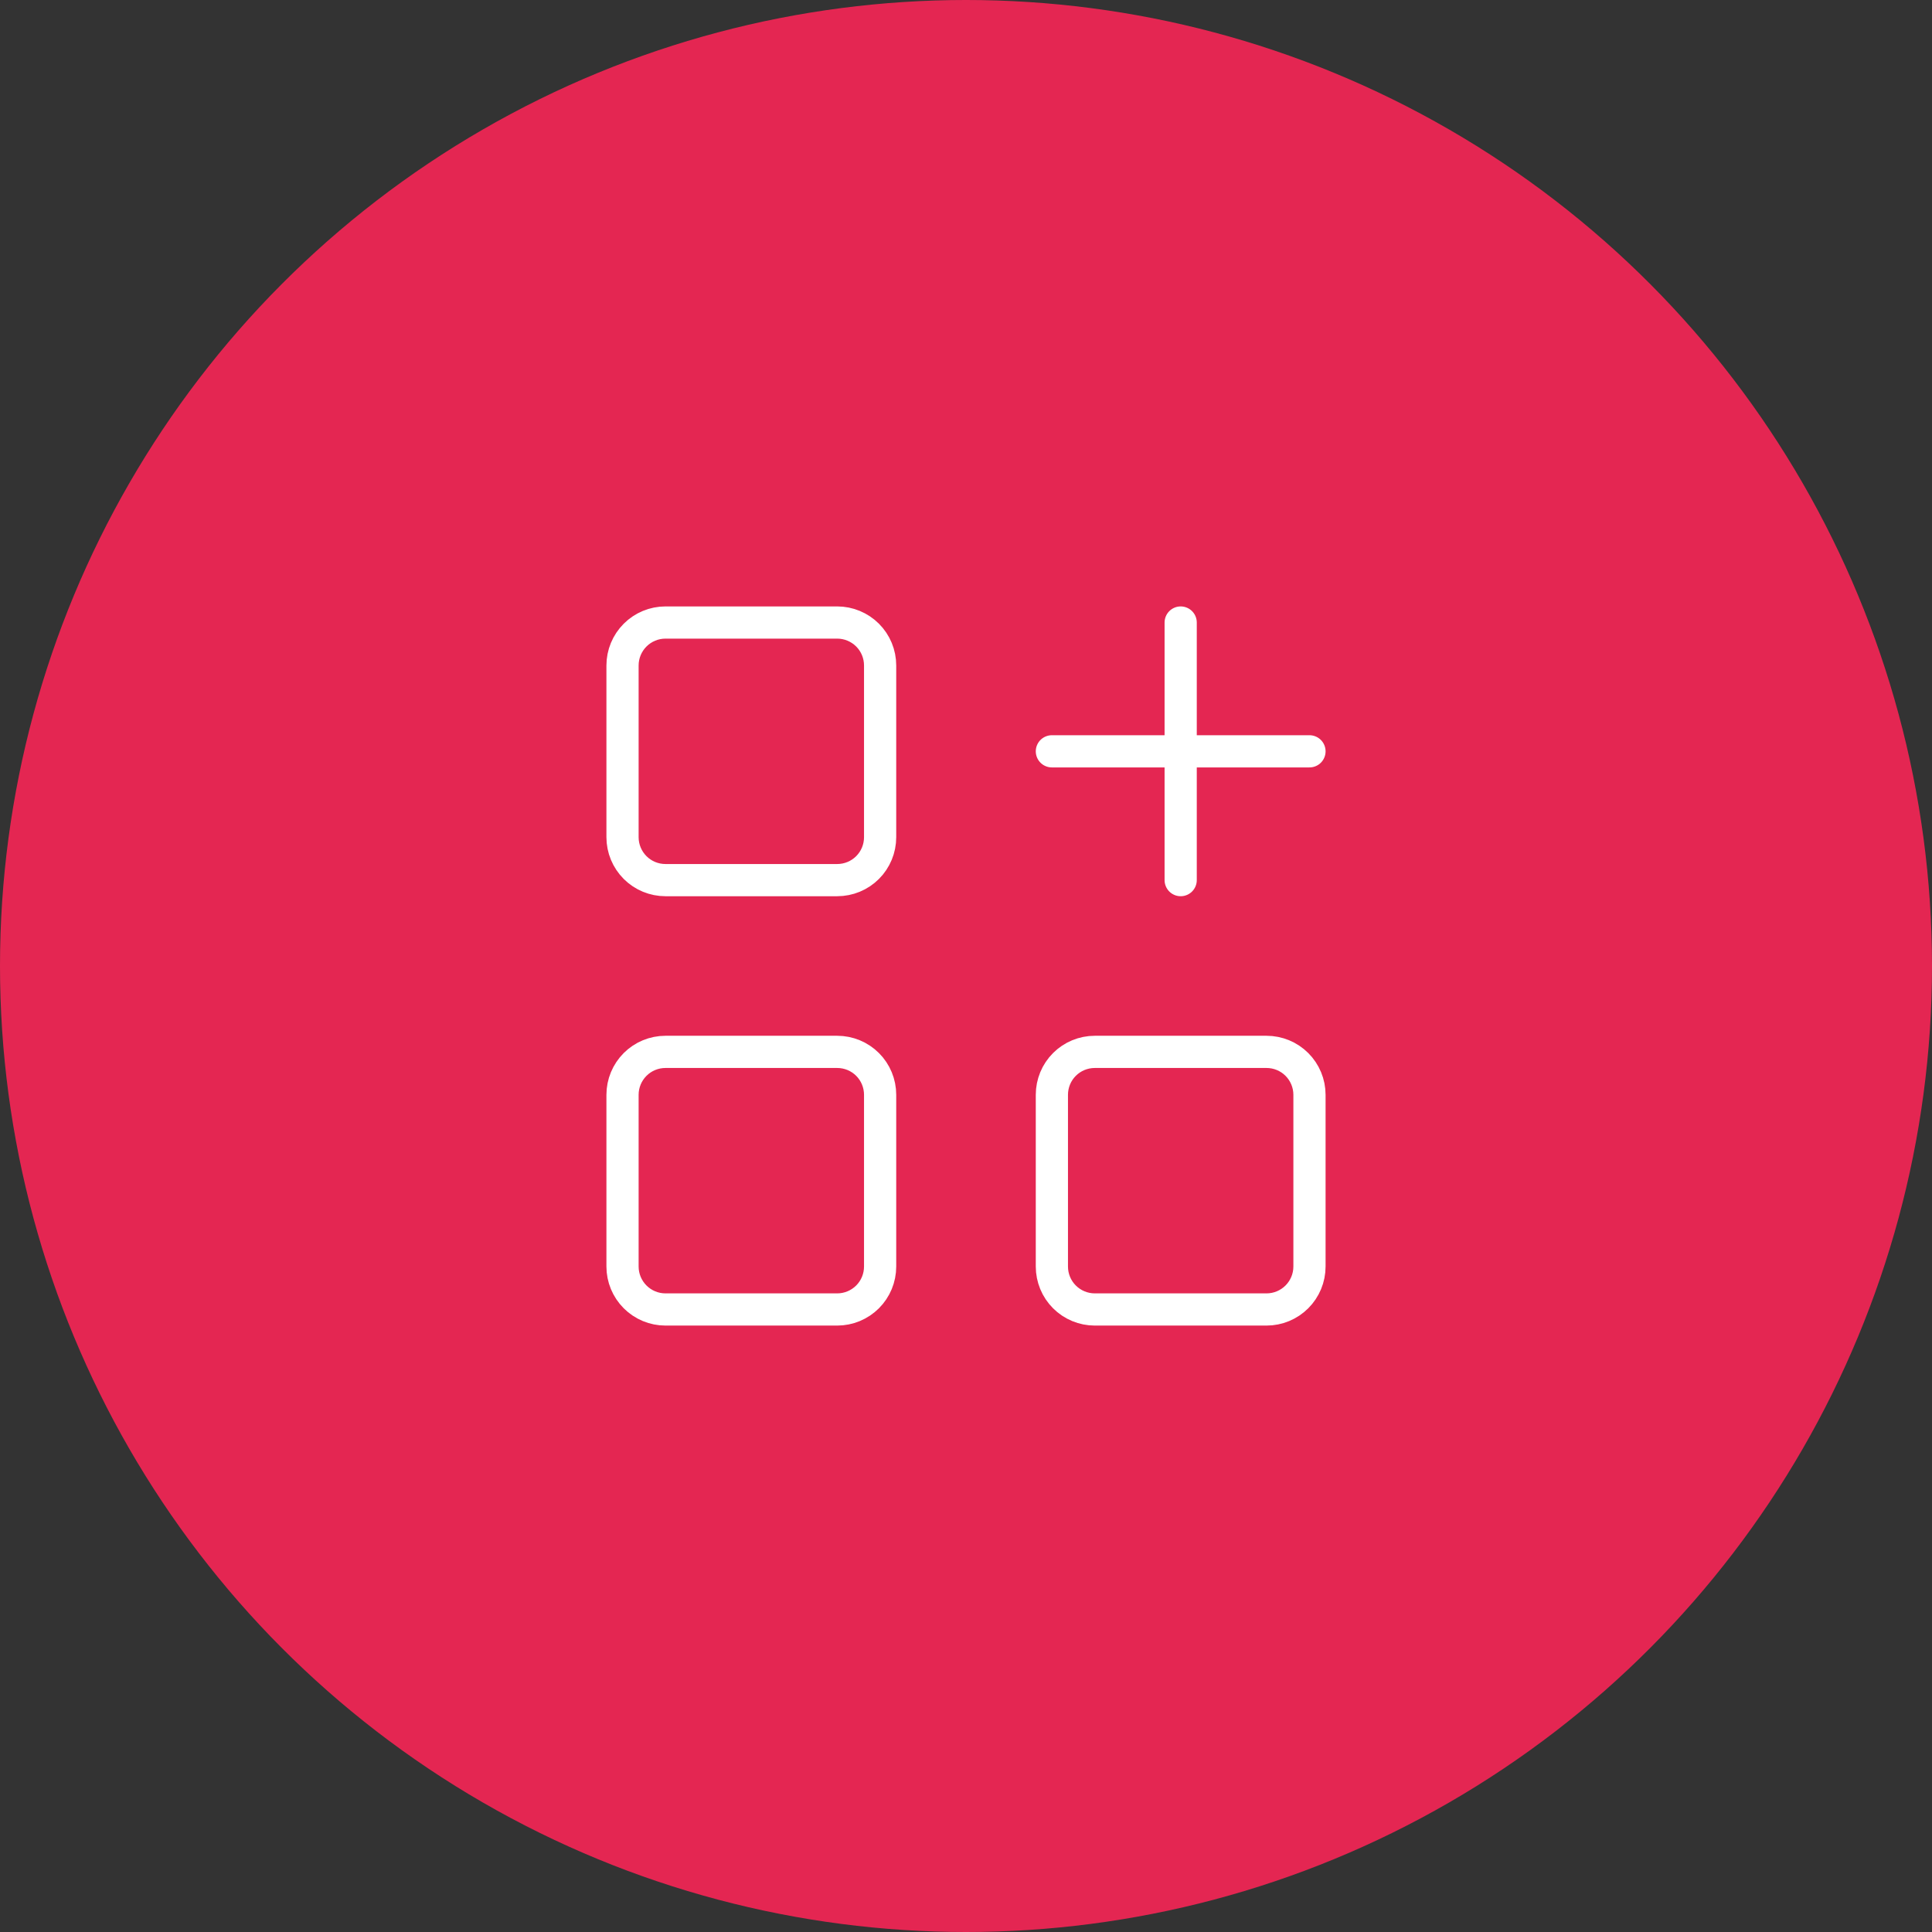 <svg width="60" height="60" viewBox="0 0 60 60" fill="none" xmlns="http://www.w3.org/2000/svg">
<rect x="0" y="0" width="60" height="60" fill="#333333" stroke="none"/>
<circle cx="30" cy="30" r="30" fill="#E42652"/>
<path d="M32.667 23.333H40.667M36.667 19.333V27.333M19.333 20.667C19.333 20.313 19.474 19.974 19.724 19.724C19.974 19.474 20.313 19.333 20.667 19.333H26C26.354 19.333 26.693 19.474 26.943 19.724C27.193 19.974 27.333 20.313 27.333 20.667V26C27.333 26.354 27.193 26.693 26.943 26.943C26.693 27.193 26.354 27.333 26 27.333H20.667C20.313 27.333 19.974 27.193 19.724 26.943C19.474 26.693 19.333 26.354 19.333 26V20.667ZM19.333 34C19.333 33.646 19.474 33.307 19.724 33.057C19.974 32.807 20.313 32.667 20.667 32.667H26C26.354 32.667 26.693 32.807 26.943 33.057C27.193 33.307 27.333 33.646 27.333 34V39.333C27.333 39.687 27.193 40.026 26.943 40.276C26.693 40.526 26.354 40.667 26 40.667H20.667C20.313 40.667 19.974 40.526 19.724 40.276C19.474 40.026 19.333 39.687 19.333 39.333V34ZM32.667 34C32.667 33.646 32.807 33.307 33.057 33.057C33.307 32.807 33.646 32.667 34 32.667H39.333C39.687 32.667 40.026 32.807 40.276 33.057C40.526 33.307 40.667 33.646 40.667 34V39.333C40.667 39.687 40.526 40.026 40.276 40.276C40.026 40.526 39.687 40.667 39.333 40.667H34C33.646 40.667 33.307 40.526 33.057 40.276C32.807 40.026 32.667 39.687 32.667 39.333V34Z" stroke="white" stroke-linecap="round" stroke-linejoin="round"/>
</svg>
